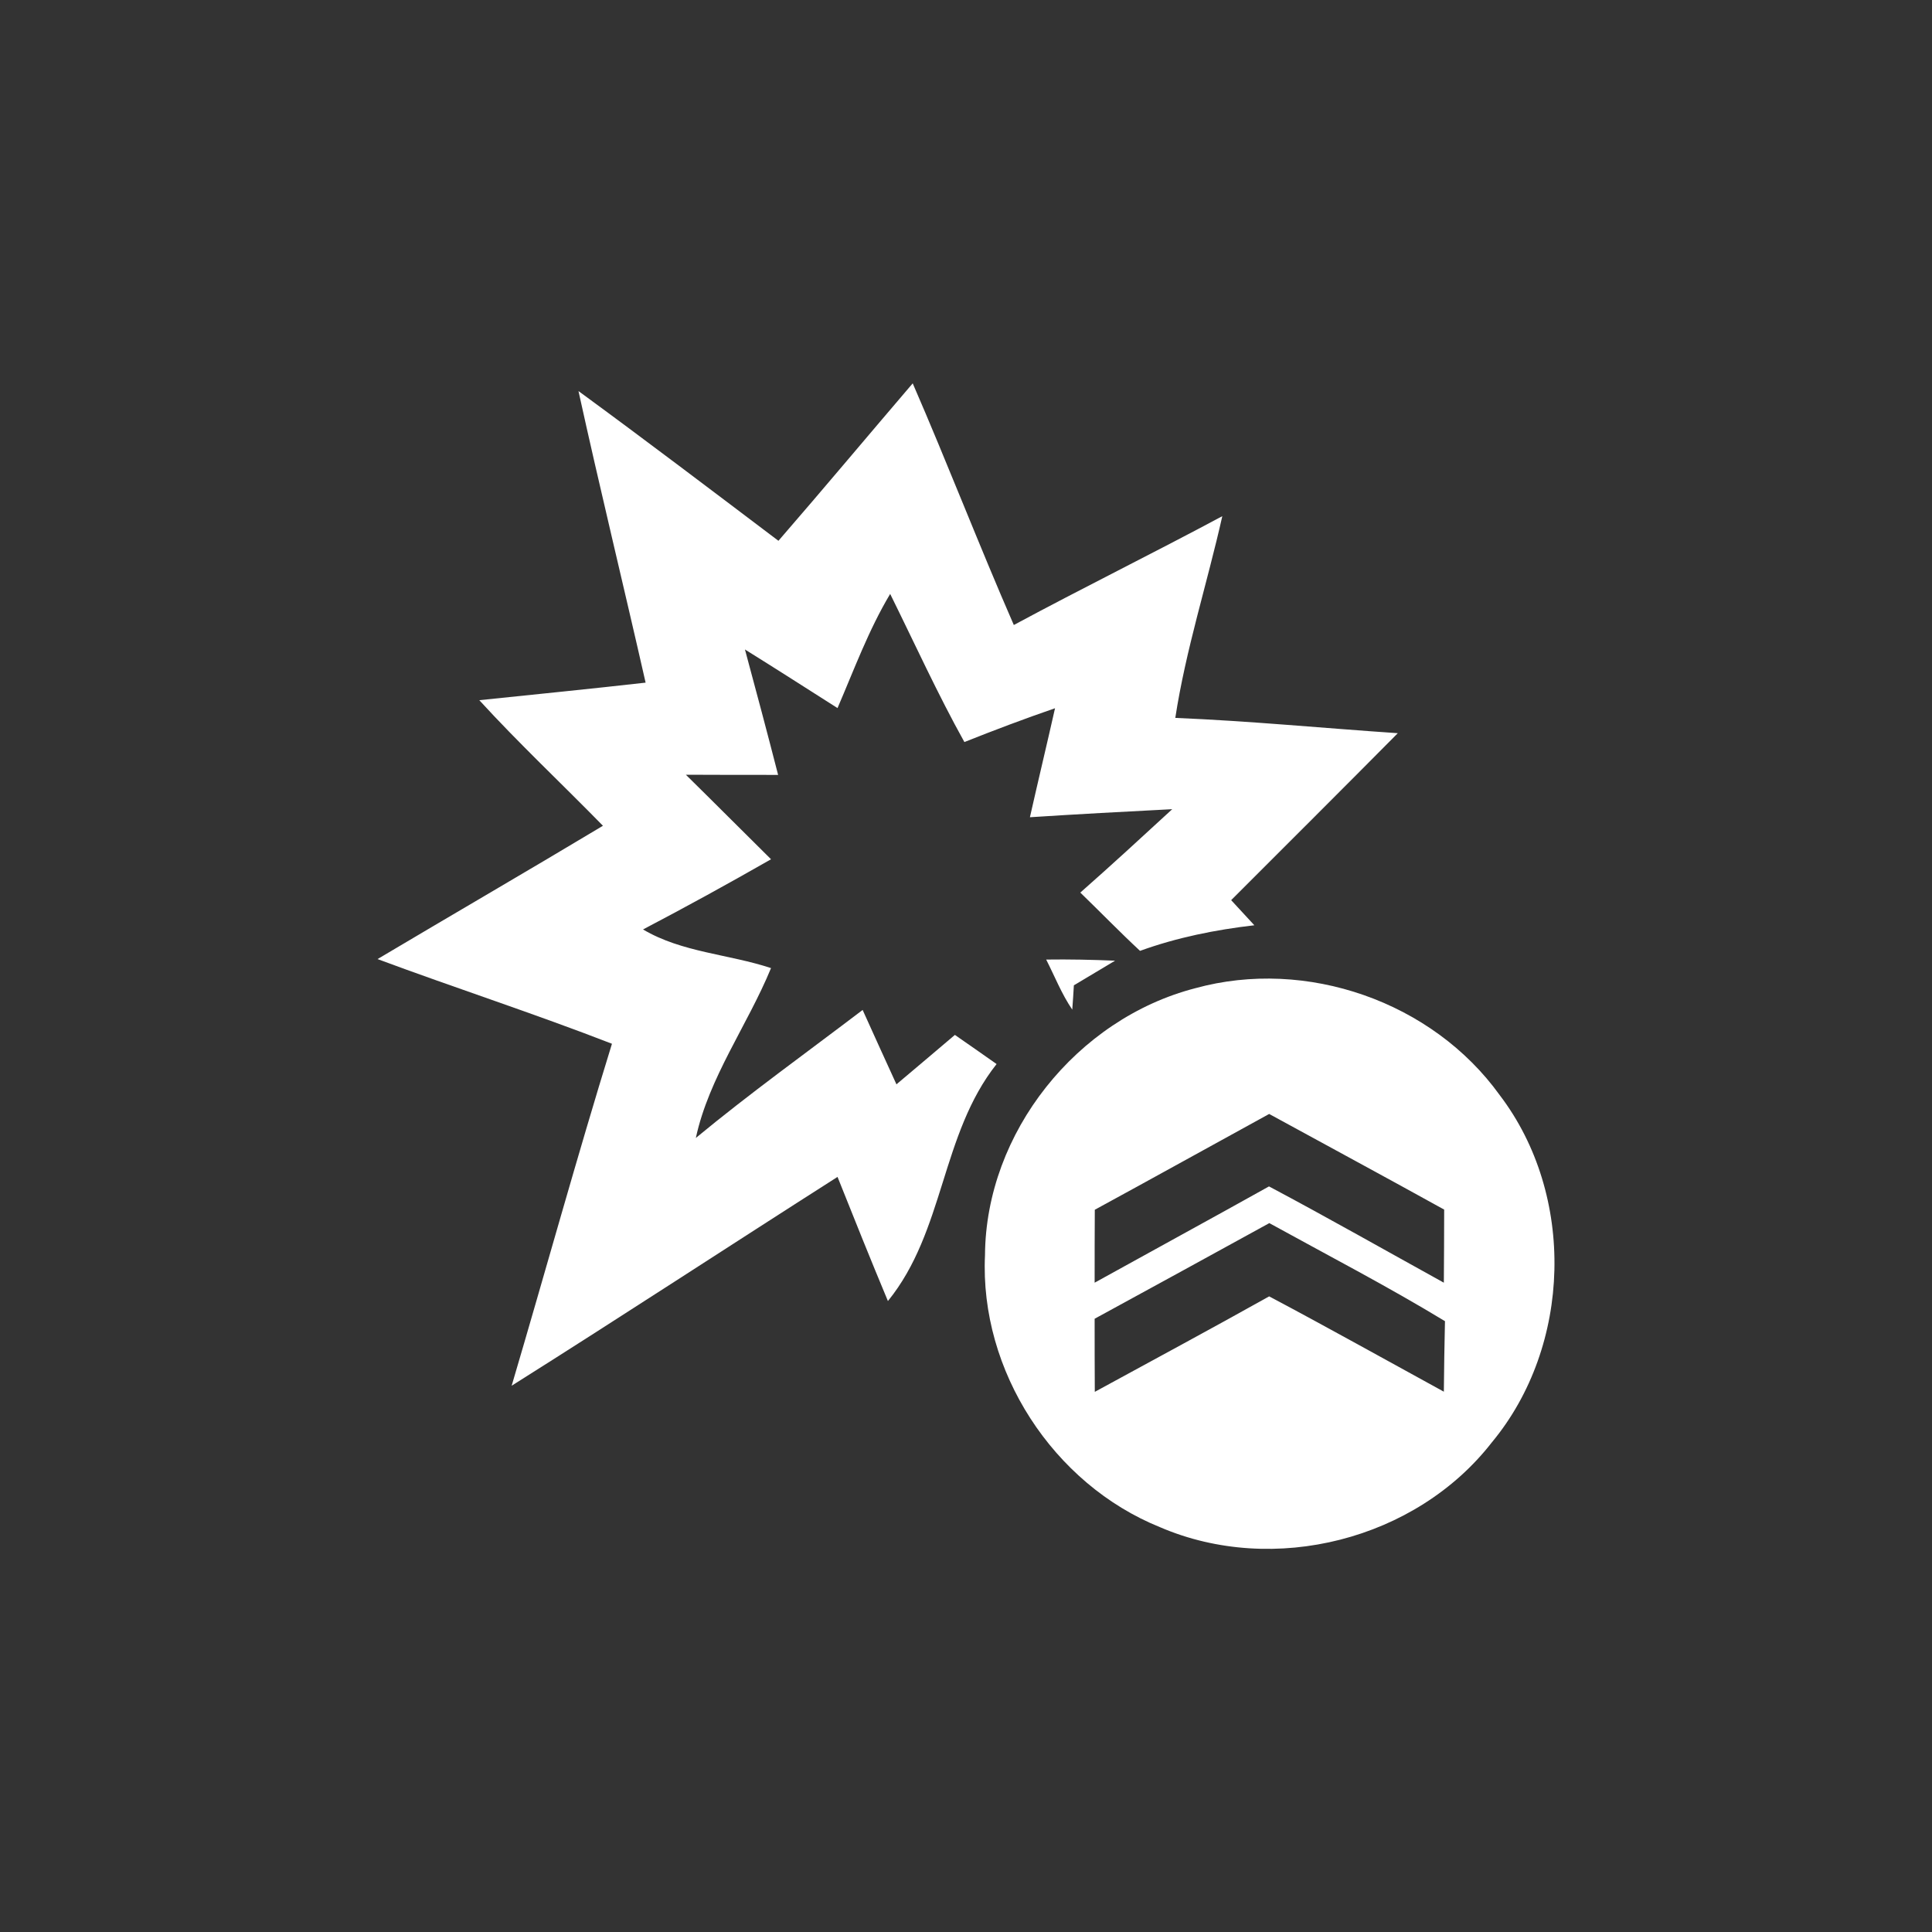 <?xml version="1.0" encoding="UTF-8" ?>
<!DOCTYPE svg PUBLIC "-//W3C//DTD SVG 1.1//EN" "http://www.w3.org/Graphics/SVG/1.1/DTD/svg11.dtd">
<svg width="120pt" height="120pt" viewBox="0 0 120 120" version="1.1" xmlns="http://www.w3.org/2000/svg">
<rect x="0" y="0" width="120" height="120" fill="#333333" stroke="none"/>
<g id="#ffffffff">
<path fill="#ffffff" opacity="1.00" d=" M 48.35 33.59 C 51.16 30.35 53.91 27.06 56.69 23.81 C 58.85 28.78 60.80 33.85 62.97 38.82 C 67.26 36.51 71.63 34.36 75.92 32.06 C 74.98 36.24 73.65 40.35 73.00 44.59 C 77.62 44.78 82.22 45.23 86.82 45.54 C 83.38 49.01 79.92 52.46 76.47 55.91 L 77.91 57.47 C 75.49 57.75 73.10 58.23 70.81 59.06 C 69.54 57.88 68.34 56.64 67.10 55.44 C 69.03 53.74 70.92 52.00 72.81 50.26 C 69.87 50.41 66.92 50.57 63.97 50.76 C 64.48 48.50 65.02 46.25 65.53 43.99 C 63.64 44.64 61.76 45.35 59.90 46.09 C 58.23 43.09 56.81 39.96 55.29 36.89 C 53.95 39.13 53.05 41.59 52.02 43.98 C 50.10 42.76 48.20 41.54 46.27 40.34 C 46.97 42.93 47.66 45.52 48.33 48.13 C 46.42 48.13 44.51 48.13 42.60 48.12 C 44.37 49.86 46.12 51.62 47.89 53.37 C 45.27 54.87 42.61 56.33 39.94 57.73 C 42.35 59.16 45.26 59.26 47.89 60.13 C 46.43 63.68 44.03 66.92 43.22 70.68 C 46.57 67.91 50.11 65.37 53.58 62.73 C 54.27 64.27 54.98 65.81 55.68 67.35 C 56.89 66.33 58.10 65.31 59.31 64.28 C 60.17 64.88 61.04 65.48 61.90 66.09 C 58.43 70.47 58.68 76.47 55.15 80.81 C 54.08 78.25 53.05 75.68 52.02 73.10 C 45.26 77.41 38.56 81.80 31.78 86.07 C 33.87 79.00 35.83 71.88 38.01 64.83 C 33.20 62.96 28.29 61.37 23.45 59.57 C 28.11 56.80 32.80 54.08 37.45 51.29 C 34.90 48.68 32.23 46.18 29.77 43.49 C 33.22 43.13 36.66 42.79 40.10 42.40 C 38.73 36.36 37.26 30.34 35.93 24.29 C 40.10 27.34 44.22 30.47 48.35 33.59 Z" />
<path fill="#ffffff" opacity="1.00" d=" M 64.98 59.60 C 66.41 59.58 67.83 59.61 69.26 59.67 C 68.62 60.05 67.34 60.82 66.70 61.20 C 66.68 61.58 66.63 62.34 66.60 62.71 C 65.94 61.74 65.51 60.64 64.98 59.60 Z" />
<path fill="#ffffff" opacity="1.00" d=" M 74.24 61.38 C 81.14 59.48 88.97 62.21 93.15 68.02 C 97.88 74.23 97.64 83.59 92.66 89.59 C 87.95 95.65 79.11 97.89 72.06 94.86 C 65.41 92.18 60.84 85.14 61.18 77.96 C 61.23 70.34 66.89 63.28 74.24 61.38 M 68.00 75.14 C 67.99 76.65 67.99 78.16 67.99 79.67 C 71.60 77.67 75.22 75.70 78.82 73.69 C 82.47 75.63 86.06 77.67 89.68 79.67 C 89.69 78.16 89.70 76.64 89.70 75.13 C 86.09 73.13 82.45 71.17 78.83 69.19 C 75.22 71.17 71.62 73.17 68.00 75.14 M 67.99 81.91 C 67.99 83.43 67.99 84.94 68.00 86.45 C 71.61 84.48 75.24 82.53 78.83 80.52 C 82.47 82.45 86.06 84.46 89.68 86.44 C 89.69 84.98 89.72 83.52 89.75 82.06 C 86.19 79.90 82.49 77.98 78.84 75.97 C 75.23 77.95 71.61 79.94 67.99 81.91 Z" />
</g>
</svg>
